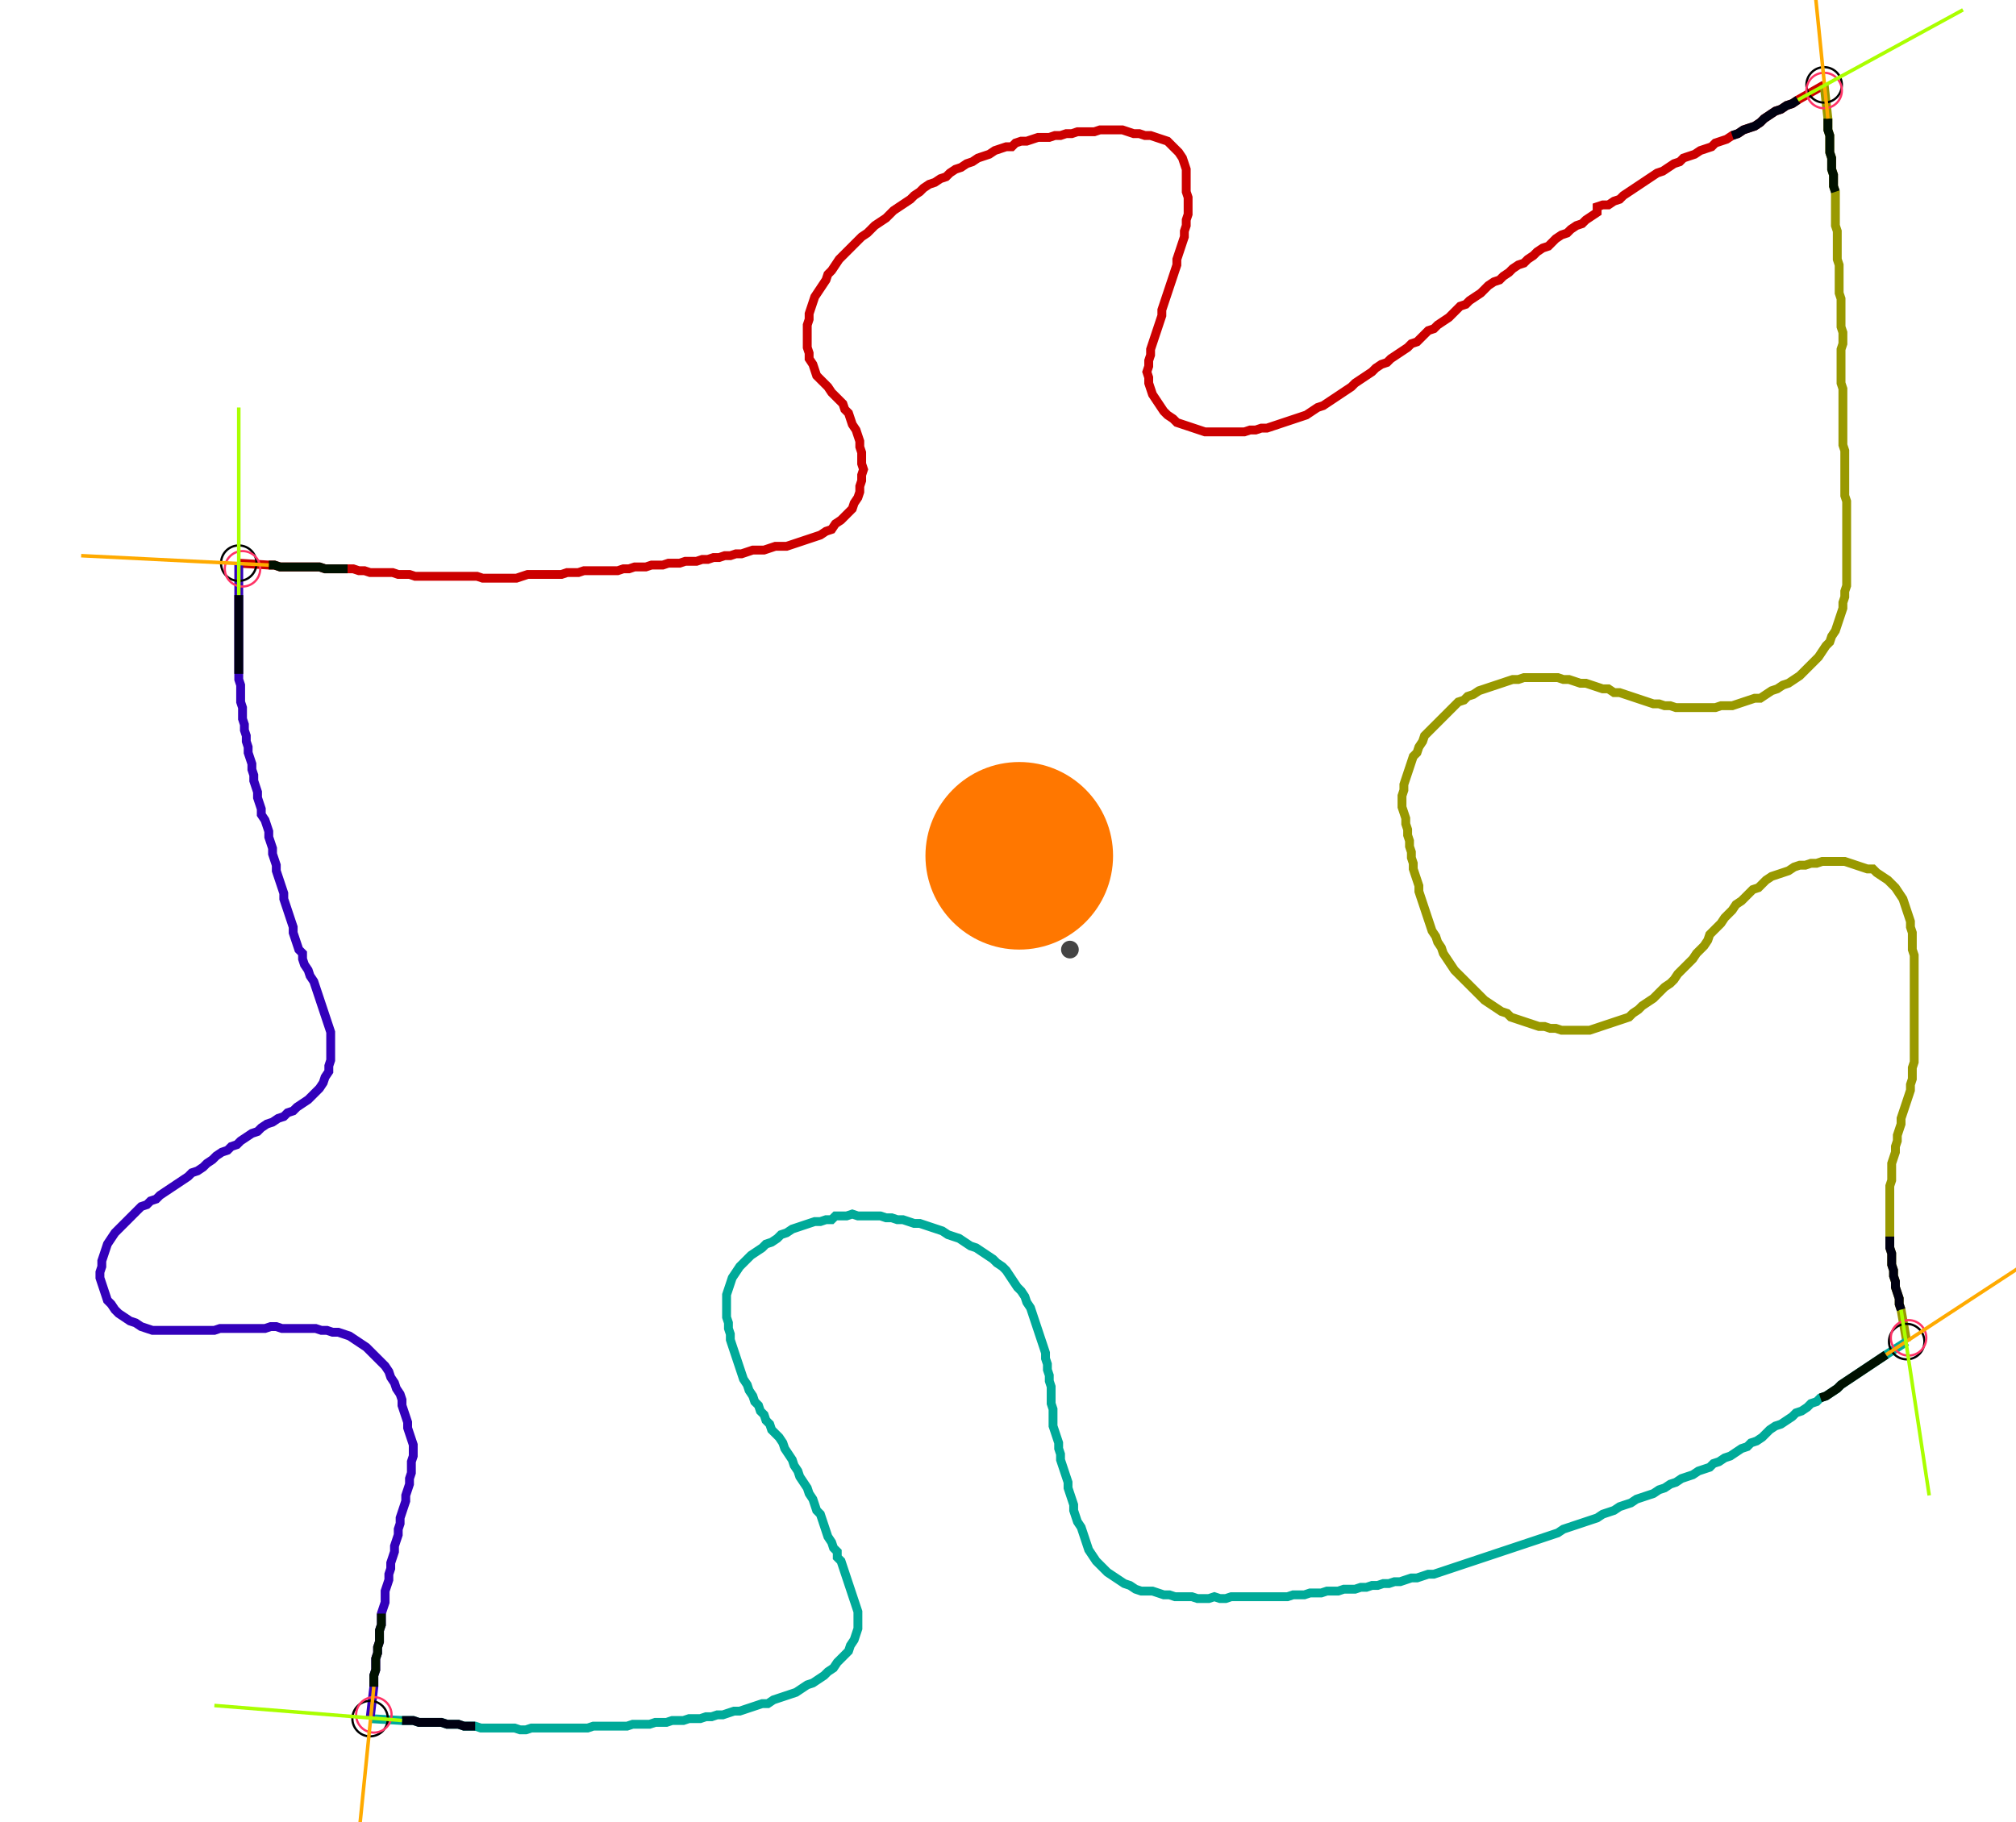 <?xml version="1.0" encoding="UTF-8" standalone="no"?><svg width="615.873" height="556.825" viewBox="-10 -10 225.291 205.608" xmlns="http://www.w3.org/2000/svg" xmlns:xlink="http://www.w3.org/1999/xlink"><polyline points="15.873,53.545 19.259,53.757 19.894,53.757 20.529,53.968 21.164,53.968 21.799,53.968 22.434,53.968 23.069,53.968 23.704,53.968 24.339,53.968 24.974,53.968 25.608,54.18 26.243,54.18 26.878,54.18 27.513,54.18 28.148,54.18 28.783,54.18 29.418,54.392 30.053,54.392 30.688,54.603 31.323,54.603 31.958,54.603 32.593,54.603 33.228,54.603 33.862,54.815 34.497,54.815 35.132,54.815 35.767,55.026 36.402,55.026 37.037,55.026 37.672,55.026 38.307,55.026 38.942,55.026 39.577,55.026 40.212,55.026 40.847,55.026 41.481,55.026 42.116,55.026 42.751,55.026 43.386,55.238 44.021,55.238 44.656,55.238 45.291,55.238 45.926,55.238 46.561,55.238 47.196,55.238 47.831,55.026 48.466,54.815 49.101,54.815 49.735,54.815 50.37,54.815 51.005,54.815 51.64,54.815 52.275,54.815 52.91,54.603 53.545,54.603 54.18,54.603 54.815,54.392 55.45,54.392 56.085,54.392 56.72,54.392 57.354,54.392 57.989,54.392 58.624,54.392 59.259,54.18 59.894,54.18 60.529,53.968 61.164,53.968 61.799,53.968 62.434,53.757 63.069,53.757 63.704,53.757 64.339,53.545 64.974,53.545 65.608,53.545 66.243,53.333 66.878,53.333 67.513,53.333 68.148,53.122 68.783,53.122 69.418,52.91 70.053,52.91 70.688,52.698 71.323,52.698 71.958,52.487 72.593,52.487 73.228,52.275 73.862,52.063 74.497,52.063 75.132,52.063 75.767,51.852 76.402,51.64 77.037,51.64 77.672,51.64 78.307,51.429 78.942,51.217 79.577,51.005 80.212,50.794 80.847,50.582 81.481,50.37 82.116,49.947 82.751,49.735 83.175,49.101 83.81,48.677 84.233,48.254 84.656,47.831 85.079,47.407 85.291,46.772 85.714,46.138 85.926,45.503 85.926,44.868 86.138,44.233 86.138,43.598 86.349,42.963 86.138,42.328 86.138,41.693 86.138,41.058 85.926,40.423 85.926,39.788 85.714,39.153 85.503,38.519 85.079,37.884 84.868,37.249 84.656,36.614 84.233,36.19 84.021,35.556 83.598,35.132 83.175,34.709 82.751,34.286 82.328,33.651 81.905,33.228 81.481,32.804 81.058,32.381 80.847,31.746 80.635,31.111 80.212,30.476 80.212,29.841 80.0,29.206 80.0,28.571 80.0,27.937 80.0,27.302 80.0,26.667 80.212,26.032 80.212,25.397 80.423,24.762 80.635,24.127 80.847,23.492 81.27,22.857 81.693,22.222 82.116,21.587 82.328,20.952 82.751,20.529 83.175,19.894 83.598,19.259 84.021,18.836 84.444,18.413 84.868,17.989 85.291,17.566 85.714,17.143 86.138,16.72 86.772,16.296 87.196,15.873 87.619,15.45 88.254,15.026 88.889,14.603 89.312,14.18 89.735,13.757 90.37,13.333 91.005,12.91 91.64,12.487 92.063,12.063 92.698,11.64 93.122,11.217 93.757,10.794 94.392,10.582 95.026,10.159 95.661,9.947 96.085,9.524 96.72,9.101 97.354,8.889 97.989,8.466 98.624,8.254 99.259,7.831 99.894,7.619 100.529,7.407 101.164,6.984 101.799,6.772 102.434,6.561 103.069,6.561 103.492,6.138 104.127,5.926 104.762,5.926 105.397,5.714 106.032,5.503 106.667,5.503 107.302,5.503 107.937,5.291 108.571,5.291 109.206,5.079 109.841,5.079 110.476,4.868 111.111,4.868 111.746,4.868 112.381,4.868 113.016,4.656 113.651,4.656 114.286,4.656 114.921,4.656 115.556,4.656 116.19,4.868 116.825,5.079 117.46,5.079 118.095,5.291 118.73,5.291 119.365,5.503 120,5.714 120.635,5.926 121.058,6.349 121.481,6.772 121.905,7.196 122.328,7.831 122.54,8.466 122.751,9.101 122.751,9.735 122.751,10.37 122.751,11.005 122.751,11.64 122.963,12.275 122.963,12.91 122.963,13.545 122.963,14.18 122.751,14.815 122.751,15.45 122.54,16.085 122.54,16.72 122.328,17.354 122.116,17.989 121.905,18.624 121.693,19.259 121.693,19.894 121.481,20.529 121.27,21.164 121.058,21.799 120.847,22.434 120.635,23.069 120.423,23.704 120.212,24.339 120,24.974 120,25.608 119.788,26.243 119.577,26.878 119.365,27.513 119.153,28.148 118.942,28.783 118.73,29.418 118.73,30.053 118.519,30.688 118.519,31.323 118.307,31.958 118.519,32.593 118.519,33.228 118.73,33.862 118.942,34.497 119.365,35.132 119.788,35.767 120.212,36.402 120.635,36.825 121.27,37.249 121.693,37.672 122.328,37.884 122.963,38.095 123.598,38.307 124.233,38.519 124.868,38.73 125.503,38.73 126.138,38.73 126.772,38.73 127.407,38.73 128.042,38.73 128.677,38.73 129.312,38.73 129.947,38.519 130.582,38.519 131.217,38.307 131.852,38.307 132.487,38.095 133.122,37.884 133.757,37.672 134.392,37.46 135.026,37.249 135.661,37.037 136.296,36.825 136.931,36.402 137.566,35.979 138.201,35.767 138.836,35.344 139.471,34.921 140.106,34.497 140.741,34.074 141.376,33.651 141.799,33.228 142.434,32.804 143.069,32.381 143.704,31.958 144.127,31.534 144.762,31.111 145.397,30.899 145.82,30.476 146.455,30.053 147.09,29.63 147.725,29.206 148.148,28.783 148.783,28.571 149.206,28.148 149.63,27.725 150.053,27.302 150.688,27.09 151.111,26.667 151.746,26.243 152.381,25.82 152.804,25.397 153.228,24.974 153.651,24.55 154.286,24.339 154.709,23.915 155.344,23.492 155.979,23.069 156.402,22.646 156.825,22.222 157.46,21.799 158.095,21.587 158.519,21.164 159.153,20.741 159.577,20.317 160.212,19.894 160.847,19.683 161.27,19.259 161.905,18.836 162.328,18.413 162.963,17.989 163.598,17.778 164.021,17.354 164.444,16.931 165.079,16.508 165.714,16.296 166.138,15.873 166.772,15.45 167.407,15.238 167.831,14.815 168.466,14.392 169.101,13.968 169.101,13.333 169.735,13.122 170.37,13.122 171.005,12.698 171.64,12.487 172.063,12.063 172.698,11.64 173.333,11.217 173.968,10.794 174.603,10.37 175.238,9.947 175.873,9.524 176.508,9.312 177.143,8.889 177.778,8.466 178.413,8.254 178.836,7.831 179.471,7.619 180.106,7.407 180.741,6.984 181.376,6.772 182.011,6.561 182.434,6.138 183.069,5.926 183.704,5.714 184.339,5.291 184.974,5.079 185.608,4.656 186.243,4.444 186.878,4.233 187.513,3.81 187.937,3.386 188.571,2.963 189.206,2.54 189.841,2.328 190.476,1.905 191.111,1.693 191.746,1.27 194.709,-0.423" style="fill:none; stroke:#cc0000; stroke-width:1.0"  /><polyline points="194.709,-0.423 195.132,3.386 195.132,4.021 195.132,4.656 195.344,5.291 195.344,5.926 195.344,6.561 195.344,7.196 195.556,7.831 195.556,8.466 195.556,9.101 195.767,9.735 195.767,10.37 195.767,11.005 195.979,11.64 195.979,12.275 195.979,12.91 195.979,13.545 195.979,14.18 195.979,14.815 195.979,15.45 196.19,16.085 196.19,16.72 196.19,17.354 196.19,17.989 196.19,18.624 196.19,19.259 196.402,19.894 196.402,20.529 196.402,21.164 196.402,21.799 196.402,22.434 196.402,23.069 196.614,23.704 196.614,24.339 196.614,24.974 196.614,25.608 196.614,26.243 196.614,26.878 196.825,27.513 196.825,28.148 196.825,28.783 196.614,29.418 196.614,30.053 196.614,30.688 196.614,31.323 196.614,31.958 196.614,32.593 196.614,33.228 196.825,33.862 196.825,34.497 196.825,35.132 196.825,35.767 196.825,36.402 196.825,37.037 196.825,37.672 196.825,38.307 196.825,38.942 196.825,39.577 196.825,40.212 197.037,40.847 197.037,41.481 197.037,42.116 197.037,42.751 197.037,43.386 197.037,44.021 197.037,44.656 197.037,45.291 197.037,45.926 197.249,46.561 197.249,47.196 197.249,47.831 197.249,48.466 197.249,49.101 197.249,49.735 197.249,50.37 197.249,51.005 197.249,51.64 197.249,52.275 197.249,52.91 197.249,53.545 197.249,54.18 197.249,54.815 197.249,55.45 197.249,56.085 197.037,56.72 197.037,57.354 196.825,57.989 196.825,58.624 196.614,59.259 196.402,59.894 196.19,60.529 195.979,61.164 195.556,61.799 195.344,62.434 194.921,62.857 194.497,63.492 194.074,64.127 193.651,64.55 193.228,64.974 192.804,65.397 192.381,65.82 191.958,66.243 191.323,66.667 190.688,67.09 190.053,67.302 189.418,67.725 188.783,67.937 188.148,68.36 187.513,68.783 186.878,68.783 186.243,68.995 185.608,69.206 184.974,69.418 184.339,69.63 183.704,69.63 183.069,69.63 182.434,69.841 181.799,69.841 181.164,69.841 180.529,69.841 179.894,69.841 179.259,69.841 178.624,69.841 177.989,69.841 177.354,69.63 176.72,69.63 176.085,69.418 175.45,69.418 174.815,69.206 174.18,68.995 173.545,68.783 172.91,68.571 172.275,68.36 171.64,68.148 171.005,68.148 170.37,67.725 169.735,67.725 169.101,67.513 168.466,67.302 167.831,67.09 167.196,67.09 166.561,66.878 165.926,66.667 165.291,66.667 164.656,66.455 164.021,66.455 163.386,66.455 162.751,66.455 162.116,66.455 161.481,66.455 160.847,66.455 160.212,66.667 159.577,66.667 158.942,66.878 158.307,67.09 157.672,67.302 157.037,67.513 156.402,67.725 155.767,67.937 155.132,68.36 154.497,68.571 154.074,68.995 153.439,69.206 153.016,69.63 152.593,70.053 152.169,70.476 151.746,70.899 151.323,71.323 150.899,71.746 150.476,72.169 150.053,72.593 149.63,73.016 149.418,73.651 148.995,74.286 148.783,74.921 148.36,75.344 148.148,75.979 147.937,76.614 147.725,77.249 147.513,77.884 147.302,78.519 147.302,79.153 147.09,79.788 147.09,80.423 147.09,81.058 147.302,81.693 147.513,82.328 147.513,82.963 147.725,83.598 147.725,84.233 147.937,84.868 147.937,85.503 148.148,86.138 148.148,86.772 148.36,87.407 148.36,88.042 148.571,88.677 148.783,89.312 148.995,89.947 148.995,90.582 149.206,91.217 149.418,91.852 149.63,92.487 149.841,93.122 150.053,93.757 150.265,94.392 150.476,95.026 150.899,95.661 151.111,96.296 151.534,96.931 151.746,97.566 152.169,98.201 152.593,98.836 153.016,99.471 153.439,99.894 153.862,100.317 154.286,100.741 154.709,101.164 155.132,101.587 155.556,102.011 155.979,102.434 156.402,102.857 157.037,103.28 157.672,103.704 158.307,104.127 158.942,104.339 159.365,104.762 160.0,104.974 160.635,105.185 161.27,105.397 161.905,105.608 162.54,105.82 163.175,105.82 163.81,106.032 164.444,106.032 165.079,106.243 165.714,106.243 166.349,106.243 166.984,106.243 167.619,106.243 168.254,106.243 168.889,106.032 169.524,105.82 170.159,105.608 170.794,105.397 171.429,105.185 172.063,104.974 172.698,104.762 173.122,104.339 173.757,103.915 174.18,103.492 174.815,103.069 175.45,102.646 175.873,102.222 176.296,101.799 176.72,101.376 177.354,100.952 177.778,100.529 178.201,99.894 178.624,99.471 179.048,99.048 179.471,98.624 179.894,98.201 180.317,97.566 180.741,97.143 181.164,96.72 181.587,96.085 181.799,95.45 182.222,95.026 182.646,94.603 183.069,94.18 183.492,93.545 183.915,93.122 184.339,92.698 184.762,92.063 185.397,91.64 185.82,91.217 186.243,90.794 186.667,90.37 187.302,90.159 187.725,89.735 188.148,89.312 188.783,88.889 189.418,88.677 190.053,88.466 190.688,88.254 191.323,87.831 191.958,87.619 192.593,87.619 193.228,87.407 193.862,87.407 194.497,87.196 195.132,87.196 195.767,87.196 196.402,87.196 197.037,87.196 197.672,87.407 198.307,87.619 198.942,87.831 199.577,88.042 200.212,88.042 200.635,88.466 201.27,88.889 201.905,89.312 202.328,89.735 202.751,90.159 203.175,90.794 203.598,91.429 203.81,92.063 204.021,92.698 204.233,93.333 204.444,93.968 204.444,94.603 204.656,95.238 204.656,95.873 204.656,96.508 204.656,97.143 204.868,97.778 204.868,98.413 204.868,99.048 204.868,99.683 204.868,100.317 204.868,100.952 204.868,101.587 204.868,102.222 204.868,102.857 204.868,103.492 204.868,104.127 204.868,104.762 204.868,105.397 204.868,106.032 204.868,106.667 204.868,107.302 204.868,107.937 204.868,108.571 204.868,109.206 204.868,109.841 204.656,110.476 204.656,111.111 204.656,111.746 204.444,112.381 204.444,113.016 204.233,113.651 204.021,114.286 203.81,114.921 203.598,115.556 203.386,116.19 203.386,116.825 203.175,117.46 202.963,118.095 202.963,118.73 202.751,119.365 202.751,120 202.54,120.635 202.328,121.27 202.328,121.905 202.328,122.54 202.328,123.175 202.116,123.81 202.116,124.444 202.116,125.079 202.116,125.714 202.116,126.349 202.116,126.984 202.116,127.619 202.116,128.254 202.116,128.889 202.116,129.524 202.116,130.159 202.116,130.794 202.328,131.429 202.328,132.063 202.328,132.698 202.54,133.333 202.54,133.968 202.751,134.603 202.751,135.238 202.963,135.873 203.175,136.508 203.175,137.143 203.386,137.778 204.021,141.376" style="fill:none; stroke:#999900; stroke-width:1.0"  /><polyline points="204.021,141.376 201.693,142.857 201.058,143.28 200.423,143.704 199.788,144.127 199.153,144.55 198.519,144.974 197.884,145.397 197.249,145.82 196.614,146.243 196.19,146.667 195.556,147.09 194.921,147.513 194.286,147.725 193.862,148.148 193.228,148.36 192.804,148.783 192.169,149.206 191.534,149.418 191.111,149.841 190.476,150.265 189.841,150.688 189.206,150.899 188.571,151.323 188.148,151.746 187.725,152.169 187.09,152.593 186.455,152.804 186.032,153.228 185.397,153.439 184.762,153.862 184.127,154.286 183.492,154.497 182.857,154.921 182.222,155.132 181.799,155.556 181.164,155.767 180.529,155.979 179.894,156.402 179.259,156.614 178.624,156.825 177.989,157.249 177.354,157.46 176.72,157.884 176.085,158.095 175.45,158.519 174.815,158.73 174.18,158.942 173.545,159.153 172.91,159.577 172.275,159.788 171.64,160.0 171.005,160.423 170.37,160.635 169.735,160.847 169.101,161.27 168.466,161.481 167.831,161.693 167.196,161.905 166.561,162.116 165.926,162.328 165.291,162.54 164.656,162.963 164.021,163.175 163.386,163.386 162.751,163.598 162.116,163.81 161.481,164.021 160.847,164.233 160.212,164.444 159.577,164.656 158.942,164.868 158.307,165.079 157.672,165.291 157.037,165.503 156.402,165.714 155.767,165.926 155.132,166.138 154.497,166.349 153.862,166.561 153.228,166.772 152.593,166.984 151.958,167.196 151.323,167.407 150.688,167.619 150.053,167.619 149.418,167.831 148.783,168.042 148.148,168.042 147.513,168.254 146.878,168.466 146.243,168.466 145.608,168.677 144.974,168.677 144.339,168.889 143.704,168.889 143.069,169.101 142.434,169.101 141.799,169.312 141.164,169.312 140.529,169.312 139.894,169.524 139.259,169.524 138.624,169.524 137.989,169.735 137.354,169.735 136.72,169.735 136.085,169.947 135.45,169.947 134.815,169.947 134.18,170.159 133.545,170.159 132.91,170.159 132.275,170.159 131.64,170.159 131.005,170.159 130.37,170.159 129.735,170.159 129.101,170.159 128.466,170.159 127.831,170.159 127.196,170.37 126.561,170.37 125.926,170.159 125.291,170.37 124.656,170.37 124.021,170.37 123.386,170.159 122.751,170.159 122.116,170.159 121.481,170.159 120.847,169.947 120.212,169.947 119.577,169.735 118.942,169.524 118.307,169.524 117.672,169.524 117.037,169.312 116.402,168.889 115.767,168.677 115.132,168.254 114.497,167.831 113.862,167.407 113.439,166.984 113.016,166.561 112.593,166.138 112.169,165.503 111.746,164.868 111.534,164.233 111.323,163.598 111.111,162.963 110.899,162.328 110.476,161.693 110.265,161.058 110.053,160.423 110.053,159.788 109.841,159.153 109.63,158.519 109.418,157.884 109.418,157.249 109.206,156.614 108.995,155.979 108.783,155.344 108.571,154.709 108.571,154.074 108.36,153.439 108.36,152.804 108.148,152.169 107.937,151.534 107.725,150.899 107.725,150.265 107.725,149.63 107.725,148.995 107.513,148.36 107.513,147.725 107.513,147.09 107.513,146.455 107.302,145.82 107.302,145.185 107.09,144.55 107.09,143.915 106.878,143.28 106.878,142.646 106.667,142.011 106.455,141.376 106.243,140.741 106.032,140.106 105.82,139.471 105.608,138.836 105.397,138.201 105.185,137.566 104.762,136.931 104.55,136.296 104.127,135.661 103.704,135.238 103.28,134.603 102.857,133.968 102.434,133.333 102.011,132.91 101.376,132.487 100.952,132.063 100.317,131.64 99.683,131.217 99.048,130.794 98.413,130.582 97.778,130.159 97.143,129.735 96.508,129.524 95.873,129.312 95.238,128.889 94.603,128.677 93.968,128.466 93.333,128.254 92.698,128.042 92.063,128.042 91.429,127.831 90.794,127.619 90.159,127.619 89.524,127.407 88.889,127.407 88.254,127.196 87.619,127.196 86.984,127.196 86.349,127.196 85.714,127.196 85.079,126.984 84.444,127.196 83.81,127.196 83.175,127.196 82.751,127.619 82.116,127.619 81.481,127.831 80.847,127.831 80.212,128.042 79.577,128.254 78.942,128.466 78.307,128.677 77.672,129.101 77.037,129.312 76.614,129.735 75.979,130.159 75.344,130.37 74.921,130.794 74.286,131.217 73.651,131.64 73.228,132.063 72.804,132.487 72.381,132.91 71.958,133.545 71.534,134.18 71.323,134.815 71.111,135.45 70.899,136.085 70.899,136.72 70.899,137.354 70.899,137.989 70.899,138.624 71.111,139.259 71.111,139.894 71.323,140.529 71.323,141.164 71.534,141.799 71.746,142.434 71.958,143.069 72.169,143.704 72.381,144.339 72.593,144.974 72.804,145.608 73.228,146.243 73.439,146.878 73.862,147.513 74.074,148.148 74.497,148.571 74.709,149.206 75.132,149.63 75.344,150.265 75.767,150.688 75.979,151.323 76.402,151.746 76.825,152.169 77.249,152.804 77.46,153.439 77.884,154.074 78.307,154.709 78.519,155.344 78.942,155.979 79.153,156.614 79.577,157.249 80.0,157.884 80.212,158.519 80.635,159.153 80.847,159.788 81.058,160.423 81.481,160.847 81.693,161.481 81.905,162.116 82.116,162.751 82.328,163.386 82.751,164.021 82.963,164.656 83.386,165.079 83.386,165.714 83.81,166.138 84.021,166.772 84.233,167.407 84.444,168.042 84.656,168.677 84.868,169.312 85.079,169.947 85.291,170.582 85.503,171.217 85.714,171.852 85.714,172.487 85.714,173.122 85.714,173.757 85.503,174.392 85.291,175.026 84.868,175.661 84.656,176.296 84.233,176.72 83.81,177.143 83.386,177.566 82.963,178.201 82.328,178.624 81.905,179.048 81.27,179.471 80.635,179.894 80.0,180.106 79.365,180.529 78.73,180.952 78.095,181.164 77.46,181.376 76.825,181.587 76.19,181.799 75.556,182.222 74.921,182.222 74.286,182.434 73.651,182.646 73.016,182.857 72.381,183.069 71.746,183.069 71.111,183.28 70.476,183.492 69.841,183.492 69.206,183.704 68.571,183.704 67.937,183.915 67.302,183.915 66.667,183.915 66.032,184.127 65.397,184.127 64.762,184.127 64.127,184.339 63.492,184.339 62.857,184.339 62.222,184.55 61.587,184.55 60.952,184.55 60.317,184.55 59.683,184.762 59.048,184.762 58.413,184.762 57.778,184.762 57.143,184.762 56.508,184.762 55.873,184.762 55.238,184.974 54.603,184.974 53.968,184.974 53.333,184.974 52.698,184.974 52.063,184.974 51.429,184.974 50.794,184.974 50.159,184.974 49.524,184.974 48.889,184.974 48.254,185.185 47.619,185.185 46.984,184.974 46.349,184.974 45.714,184.974 45.079,184.974 44.444,184.974 43.81,184.974 43.175,184.974 42.54,184.762 41.905,184.762 41.27,184.762 40.635,184.55 40.0,184.55 39.365,184.55 38.73,184.339 38.095,184.339 37.46,184.339 36.825,184.339 36.19,184.339 35.556,184.127 34.921,184.127 34.286,184.127 30.688,183.915" style="fill:none; stroke:#00aa99; stroke-width:1.0"  /><polyline points="30.688,183.915 31.111,180.317 31.111,179.683 31.111,179.048 31.323,178.413 31.323,177.778 31.323,177.143 31.534,176.508 31.534,175.873 31.746,175.238 31.746,174.603 31.746,173.968 31.958,173.333 31.958,172.698 31.958,172.063 32.169,171.429 32.381,170.794 32.381,170.159 32.381,169.524 32.593,168.889 32.804,168.254 32.804,167.619 33.016,166.984 33.016,166.349 33.228,165.714 33.439,165.079 33.439,164.444 33.651,163.81 33.862,163.175 33.862,162.54 34.074,161.905 34.074,161.27 34.286,160.635 34.497,160.0 34.709,159.365 34.709,158.73 34.921,158.095 35.132,157.46 35.132,156.825 35.344,156.19 35.344,155.556 35.344,154.921 35.556,154.286 35.556,153.651 35.556,153.016 35.344,152.381 35.132,151.746 34.921,151.111 34.921,150.476 34.709,149.841 34.497,149.206 34.286,148.571 34.286,147.937 34.074,147.302 33.651,146.667 33.439,146.032 33.016,145.397 32.804,144.762 32.381,144.127 31.958,143.704 31.534,143.28 31.111,142.857 30.688,142.434 30.265,142.011 29.63,141.587 28.995,141.164 28.36,140.741 27.725,140.529 27.09,140.317 26.455,140.317 25.82,140.106 25.185,140.106 24.55,139.894 23.915,139.894 23.28,139.894 22.646,139.894 22.011,139.894 21.376,139.894 20.741,139.894 20.106,139.683 19.471,139.683 18.836,139.894 18.201,139.894 17.566,139.894 16.931,139.894 16.296,139.894 15.661,139.894 15.026,139.894 14.392,139.894 13.757,139.894 13.122,140.106 12.487,140.106 11.852,140.106 11.217,140.106 10.582,140.106 9.947,140.106 9.312,140.106 8.677,140.106 8.042,140.106 7.407,140.106 6.772,140.106 6.138,140.106 5.503,139.894 4.868,139.683 4.233,139.259 3.598,139.048 2.963,138.624 2.328,138.201 1.905,137.778 1.481,137.143 1.058,136.72 0.847,136.085 0.635,135.45 0.423,134.815 0.212,134.18 0.212,133.545 0.423,132.91 0.423,132.275 0.635,131.64 0.847,131.005 1.058,130.37 1.481,129.735 1.905,129.101 2.328,128.677 2.751,128.254 3.175,127.831 3.598,127.407 4.021,126.984 4.444,126.561 4.868,126.138 5.503,125.926 5.926,125.503 6.561,125.291 6.984,124.868 7.619,124.444 8.254,124.021 8.889,123.598 9.524,123.175 10.159,122.751 10.582,122.328 11.217,122.116 11.852,121.693 12.275,121.27 12.91,120.847 13.333,120.423 13.968,120 14.603,119.788 15.026,119.365 15.661,119.153 16.085,118.73 16.72,118.307 17.354,117.884 17.989,117.672 18.413,117.249 19.048,116.825 19.683,116.614 20.317,116.19 20.952,115.979 21.376,115.556 22.011,115.344 22.434,114.921 23.069,114.497 23.704,114.074 24.127,113.651 24.55,113.228 24.974,112.804 25.397,112.169 25.608,111.534 26.032,110.899 26.032,110.265 26.243,109.63 26.243,108.995 26.243,108.36 26.243,107.725 26.243,107.09 26.243,106.455 26.032,105.82 25.82,105.185 25.608,104.55 25.397,103.915 25.185,103.28 24.974,102.646 24.762,102.011 24.55,101.376 24.339,100.741 23.915,100.106 23.704,99.471 23.28,98.836 23.069,98.201 23.069,97.566 22.646,97.143 22.434,96.508 22.222,95.873 22.011,95.238 22.011,94.603 21.799,93.968 21.587,93.333 21.376,92.698 21.164,92.063 20.952,91.429 20.952,90.794 20.741,90.159 20.529,89.524 20.317,88.889 20.106,88.254 20.106,87.619 19.894,86.984 19.683,86.349 19.683,85.714 19.471,85.079 19.259,84.444 19.259,83.81 19.048,83.175 18.836,82.54 18.413,81.905 18.413,81.27 18.201,80.635 17.989,80.0 17.989,79.365 17.778,78.73 17.566,78.095 17.566,77.46 17.354,76.825 17.354,76.19 17.143,75.556 16.931,74.921 16.931,74.286 16.72,73.651 16.72,73.016 16.508,72.381 16.508,71.746 16.296,71.111 16.296,70.476 16.296,69.841 16.085,69.206 16.085,68.571 16.085,67.937 16.085,67.302 15.873,66.667 15.873,66.032 15.873,65.397 15.873,64.762 15.873,64.127 15.873,63.492 15.873,62.857 15.873,62.222 15.873,61.587 15.873,60.952 15.873,60.317 15.873,59.683 15.873,59.048 15.873,58.413 15.873,57.778 15.873,57.143 15.873,53.545" style="fill:none; stroke:#3300bb; stroke-width:1.0"  /><circle cx="15.873" cy="53.545" r="2.0" style="fill:none; stroke:#000000aa; stroke-width:0.25" /><circle cx="194.709" cy="-0.423" r="2.0" style="fill:none; stroke:#000000aa; stroke-width:0.25" /><circle cx="204.021" cy="141.376" r="2.0" style="fill:none; stroke:#000000aa; stroke-width:0.25" /><circle cx="30.688" cy="183.915" r="2.0" style="fill:none; stroke:#000000aa; stroke-width:0.25" /><circle cx="16.296" cy="54.18" r="2.0" style="fill:none; stroke:#ff3366aa; stroke-width:0.25" /><circle cx="194.709" cy="0.212" r="2.0" style="fill:none; stroke:#ff3366aa; stroke-width:0.25" /><circle cx="204.233" cy="140.952" r="2.0" style="fill:none; stroke:#ff3366aa; stroke-width:0.25" /><circle cx="31.111" cy="183.492" r="2.0" style="fill:none; stroke:#ff3366aa; stroke-width:0.25" /><polyline points="28.148,54.18 27.513,54.18 26.878,54.18 26.243,54.18 25.608,54.18 24.974,53.968 24.339,53.968 23.704,53.968 23.069,53.968 22.434,53.968 21.799,53.968 21.164,53.968 20.529,53.968 19.894,53.757 19.259,53.757" style="fill:none; stroke:#001100; stroke-width:1.0" /><polyline points="15.873,66.032 15.873,65.397 15.873,64.762 15.873,64.127 15.873,63.492 15.873,62.857 15.873,62.222 15.873,61.587 15.873,60.952 15.873,60.317 15.873,59.683 15.873,59.048 15.873,58.413 15.873,57.778 15.873,57.143" style="fill:none; stroke:#000011; stroke-width:1.0" /><polyline points="195.979,11.64 195.767,11.005 195.767,10.37 195.767,9.735 195.556,9.101 195.556,8.466 195.556,7.831 195.344,7.196 195.344,6.561 195.344,5.926 195.344,5.291 195.132,4.656 195.132,4.021 195.132,3.386" style="fill:none; stroke:#001100; stroke-width:1.0" /><polyline points="184.339,5.291 184.974,5.079 185.608,4.656 186.243,4.444 186.878,4.233 187.513,3.81 187.937,3.386 188.571,2.963 189.206,2.54 189.841,2.328 190.476,1.905 191.111,1.693 191.746,1.27" style="fill:none; stroke:#000011; stroke-width:1.0" /><polyline points="194.286,147.725 194.921,147.513 195.556,147.09 196.19,146.667 196.614,146.243 197.249,145.82 197.884,145.397 198.519,144.974 199.153,144.55 199.788,144.127 200.423,143.704 201.058,143.28 201.693,142.857" style="fill:none; stroke:#001100; stroke-width:1.0" /><polyline points="202.116,129.524 202.116,130.159 202.116,130.794 202.328,131.429 202.328,132.063 202.328,132.698 202.54,133.333 202.54,133.968 202.751,134.603 202.751,135.238 202.963,135.873 203.175,136.508 203.175,137.143 203.386,137.778" style="fill:none; stroke:#000011; stroke-width:1.0" /><polyline points="31.958,172.063 31.958,172.698 31.958,173.333 31.746,173.968 31.746,174.603 31.746,175.238 31.534,175.873 31.534,176.508 31.323,177.143 31.323,177.778 31.323,178.413 31.111,179.048 31.111,179.683 31.111,180.317" style="fill:none; stroke:#001100; stroke-width:1.0" /><polyline points="42.54,184.762 41.905,184.762 41.27,184.762 40.635,184.55 40.0,184.55 39.365,184.55 38.73,184.339 38.095,184.339 37.46,184.339 36.825,184.339 36.19,184.339 35.556,184.127 34.921,184.127 34.286,184.127" style="fill:none; stroke:#000011; stroke-width:1.0" /><polyline points="19.259,53.757 -1.905,52.698" style="fill:none; stroke:#ffaa00; stroke-width:0.4" /><polyline points="15.873,57.143 15.873,35.979" style="fill:none; stroke:#aaff00; stroke-width:0.4" /><polyline points="195.132,3.386 193.016,-17.566" style="fill:none; stroke:#ffaa00; stroke-width:0.4" /><polyline points="191.746,1.27 210.37,-8.889" style="fill:none; stroke:#aaff00; stroke-width:0.4" /><polyline points="201.693,142.857 219.471,131.217" style="fill:none; stroke:#ffaa00; stroke-width:0.4" /><polyline points="203.386,137.778 206.561,158.73" style="fill:none; stroke:#aaff00; stroke-width:0.4" /><polyline points="31.111,180.317 28.995,201.27" style="fill:none; stroke:#ffaa00; stroke-width:0.4" /><polyline points="34.286,184.127 13.122,182.434" style="fill:none; stroke:#aaff00; stroke-width:0.4" /><circle cx="109.63" cy="97.143" r="1.0" style="fill:#444444; stroke-width:0" /><circle cx="103.915" cy="86.561" r="10.582" style="fill:#ff770022; stroke-width:0" /><circle cx="103.915" cy="86.561" r="1.0" style="fill:#ff7700; stroke-width:0" /></svg>